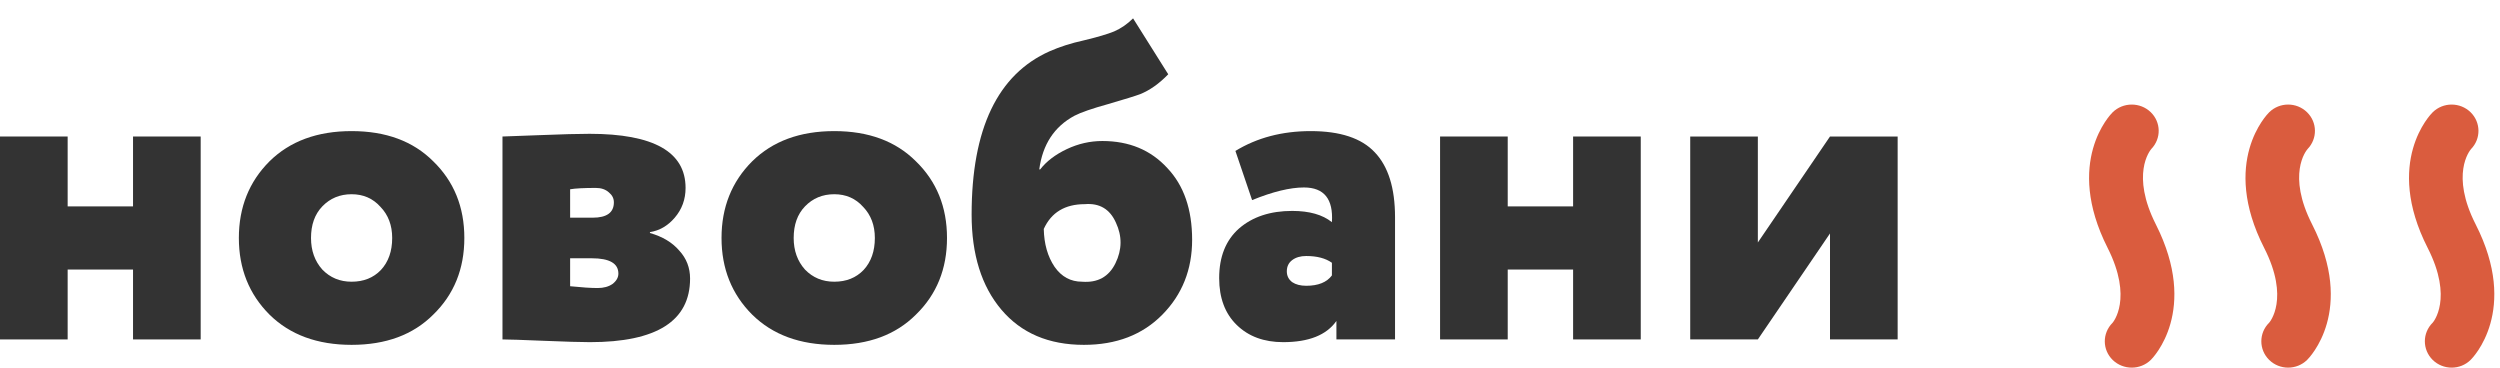 <svg width="136" height="20" viewBox="0 0 136 20" fill="none" xmlns="http://www.w3.org/2000/svg">
<path d="M10.917 18.465H7.237V14.663H3.68V18.465H0V7.426H3.68V11.228H7.237V7.426H10.917V18.465Z" fill="#333333"/>
<path d="M14.662 17.116C13.55 16.004 12.994 14.614 12.994 12.946C12.994 11.277 13.55 9.887 14.662 8.775C15.775 7.679 17.263 7.132 19.127 7.132C20.992 7.132 22.472 7.679 23.568 8.775C24.696 9.871 25.26 11.261 25.26 12.946C25.26 14.63 24.696 16.02 23.568 17.116C22.472 18.212 20.992 18.76 19.127 18.76C17.263 18.76 15.775 18.212 14.662 17.116ZM16.919 12.946C16.919 13.633 17.124 14.205 17.533 14.663C17.958 15.104 18.489 15.325 19.127 15.325C19.782 15.325 20.313 15.113 20.722 14.687C21.131 14.246 21.335 13.665 21.335 12.946C21.335 12.259 21.123 11.694 20.697 11.253C20.289 10.795 19.765 10.566 19.127 10.566C18.489 10.566 17.958 10.787 17.533 11.228C17.124 11.654 16.919 12.226 16.919 12.946Z" fill="#333333"/>
<path d="M27.335 18.465V7.426C27.466 7.426 28.137 7.401 29.347 7.352C30.573 7.303 31.481 7.279 32.07 7.279C35.553 7.279 37.295 8.26 37.295 10.223C37.295 10.844 37.099 11.384 36.706 11.842C36.33 12.283 35.88 12.545 35.357 12.627V12.676C36.044 12.872 36.575 13.191 36.952 13.633C37.344 14.058 37.54 14.565 37.54 15.154C37.54 17.46 35.725 18.613 32.094 18.613C31.604 18.613 30.761 18.588 29.567 18.539C28.39 18.49 27.646 18.465 27.335 18.465ZM32.192 14.05H31.015V15.571C31.653 15.636 32.152 15.669 32.511 15.669C32.839 15.669 33.108 15.595 33.321 15.448C33.533 15.284 33.64 15.096 33.64 14.884C33.64 14.328 33.157 14.05 32.192 14.05ZM32.413 10.223C31.775 10.223 31.309 10.247 31.015 10.296V11.842H32.242C33.01 11.842 33.395 11.564 33.395 11.008C33.395 10.795 33.305 10.615 33.125 10.468C32.945 10.304 32.708 10.223 32.413 10.223Z" fill="#333333"/>
<path d="M40.919 17.116C39.807 16.004 39.251 14.614 39.251 12.946C39.251 11.277 39.807 9.887 40.919 8.775C42.032 7.679 43.52 7.132 45.384 7.132C47.249 7.132 48.729 7.679 49.825 8.775C50.953 9.871 51.517 11.261 51.517 12.946C51.517 14.63 50.953 16.02 49.825 17.116C48.729 18.212 47.249 18.76 45.384 18.76C43.52 18.76 42.032 18.212 40.919 17.116ZM43.176 12.946C43.176 13.633 43.381 14.205 43.79 14.663C44.215 15.104 44.747 15.325 45.384 15.325C46.039 15.325 46.57 15.113 46.979 14.687C47.388 14.246 47.592 13.665 47.592 12.946C47.592 12.259 47.38 11.694 46.954 11.253C46.546 10.795 46.022 10.566 45.384 10.566C44.747 10.566 44.215 10.787 43.79 11.228C43.381 11.654 43.176 12.226 43.176 12.946Z" fill="#333333"/>
<path d="M61.639 0.999L63.552 4.041C63.062 4.548 62.554 4.907 62.031 5.12C61.77 5.218 61.189 5.398 60.289 5.66C59.406 5.905 58.793 6.118 58.45 6.297C57.354 6.886 56.716 7.859 56.536 9.217H56.585C56.928 8.775 57.411 8.407 58.032 8.113C58.654 7.818 59.3 7.671 59.97 7.671C61.426 7.671 62.604 8.162 63.503 9.143C64.403 10.092 64.852 11.392 64.852 13.044C64.852 14.663 64.313 16.02 63.233 17.116C62.154 18.212 60.731 18.76 58.965 18.76C57.051 18.76 55.555 18.122 54.475 16.846C53.396 15.571 52.856 13.845 52.856 11.67C52.856 7.009 54.271 4.049 57.1 2.789C57.656 2.544 58.27 2.348 58.94 2.201C59.692 2.021 60.248 1.857 60.608 1.71C60.984 1.546 61.328 1.309 61.639 0.999ZM56.781 12.455C56.798 13.273 56.994 13.96 57.37 14.516C57.746 15.055 58.245 15.325 58.867 15.325C59.717 15.391 60.322 15.055 60.682 14.319C61.042 13.584 61.05 12.848 60.706 12.112C60.379 11.376 59.815 11.04 59.014 11.106C57.934 11.106 57.19 11.556 56.781 12.455Z" fill="#333333"/>
<path d="M68.114 10.885L67.206 8.211C68.384 7.491 69.749 7.132 71.303 7.132C72.906 7.132 74.067 7.516 74.787 8.285C75.522 9.053 75.89 10.231 75.89 11.817V18.465H72.701V17.46C72.162 18.228 71.197 18.613 69.806 18.613C68.76 18.613 67.918 18.302 67.28 17.68C66.642 17.059 66.323 16.208 66.323 15.129C66.323 13.968 66.683 13.068 67.402 12.431C68.138 11.793 69.103 11.474 70.297 11.474C71.229 11.474 71.949 11.678 72.456 12.087C72.538 10.828 72.031 10.198 70.935 10.198C70.183 10.198 69.242 10.427 68.114 10.885ZM71.058 15.546C71.712 15.546 72.178 15.358 72.456 14.982V14.295C72.112 14.05 71.646 13.927 71.058 13.927C70.747 13.927 70.493 14.001 70.297 14.148C70.101 14.295 70.003 14.499 70.003 14.761C70.003 15.006 70.101 15.203 70.297 15.35C70.493 15.481 70.747 15.546 71.058 15.546Z" fill="#333333"/>
<path d="M89.257 18.465H85.577V14.663H82.02V18.465H78.34V7.426H82.02V11.228H85.577V7.426H89.257V18.465Z" fill="#333333"/>
<path d="M99.552 12.7L95.627 18.465H91.948V7.426H95.627V13.191L99.552 7.426H103.232V18.465H99.552V12.7Z" fill="#333333"/>
<path d="M115.967 19.999C115.595 19.999 115.223 19.862 114.936 19.587C114.36 19.03 114.356 18.125 114.923 17.561C114.943 17.538 116.05 16.246 114.652 13.48C112.289 8.803 114.813 6.223 114.923 6.114C115.493 5.552 116.42 5.546 116.997 6.1C117.564 6.647 117.579 7.533 117.036 8.098C116.952 8.195 115.907 9.494 117.281 12.213C119.643 16.888 117.119 19.465 117.01 19.574C116.724 19.856 116.345 19.999 115.967 19.999Z" fill="#DA5C3E"/>
<path d="M124.475 19.999C124.102 19.999 123.728 19.859 123.443 19.579C122.874 19.019 122.874 18.113 123.444 17.553C123.465 17.531 124.576 16.244 123.17 13.485C120.785 8.802 123.334 6.215 123.444 6.108C124.014 5.548 124.935 5.548 125.505 6.108C126.067 6.658 126.075 7.546 125.532 8.107C125.447 8.204 124.401 9.498 125.779 12.205C128.166 16.891 125.616 19.474 125.505 19.581C125.221 19.859 124.848 19.999 124.475 19.999Z" fill="#DA5C3E"/>
<path d="M133.37 19.999C132.997 19.999 132.623 19.859 132.338 19.579C131.77 19.019 131.77 18.113 132.339 17.553C132.36 17.531 133.471 16.244 132.065 13.485C129.682 8.802 132.227 6.216 132.338 6.108C132.908 5.548 133.83 5.549 134.401 6.107C134.962 6.657 134.971 7.545 134.428 8.105C134.345 8.2 133.296 9.493 134.675 12.204C137.061 16.889 134.512 19.472 134.401 19.579C134.117 19.859 133.744 19.999 133.37 19.999Z" fill="#DA5C3E"/>
</svg>
